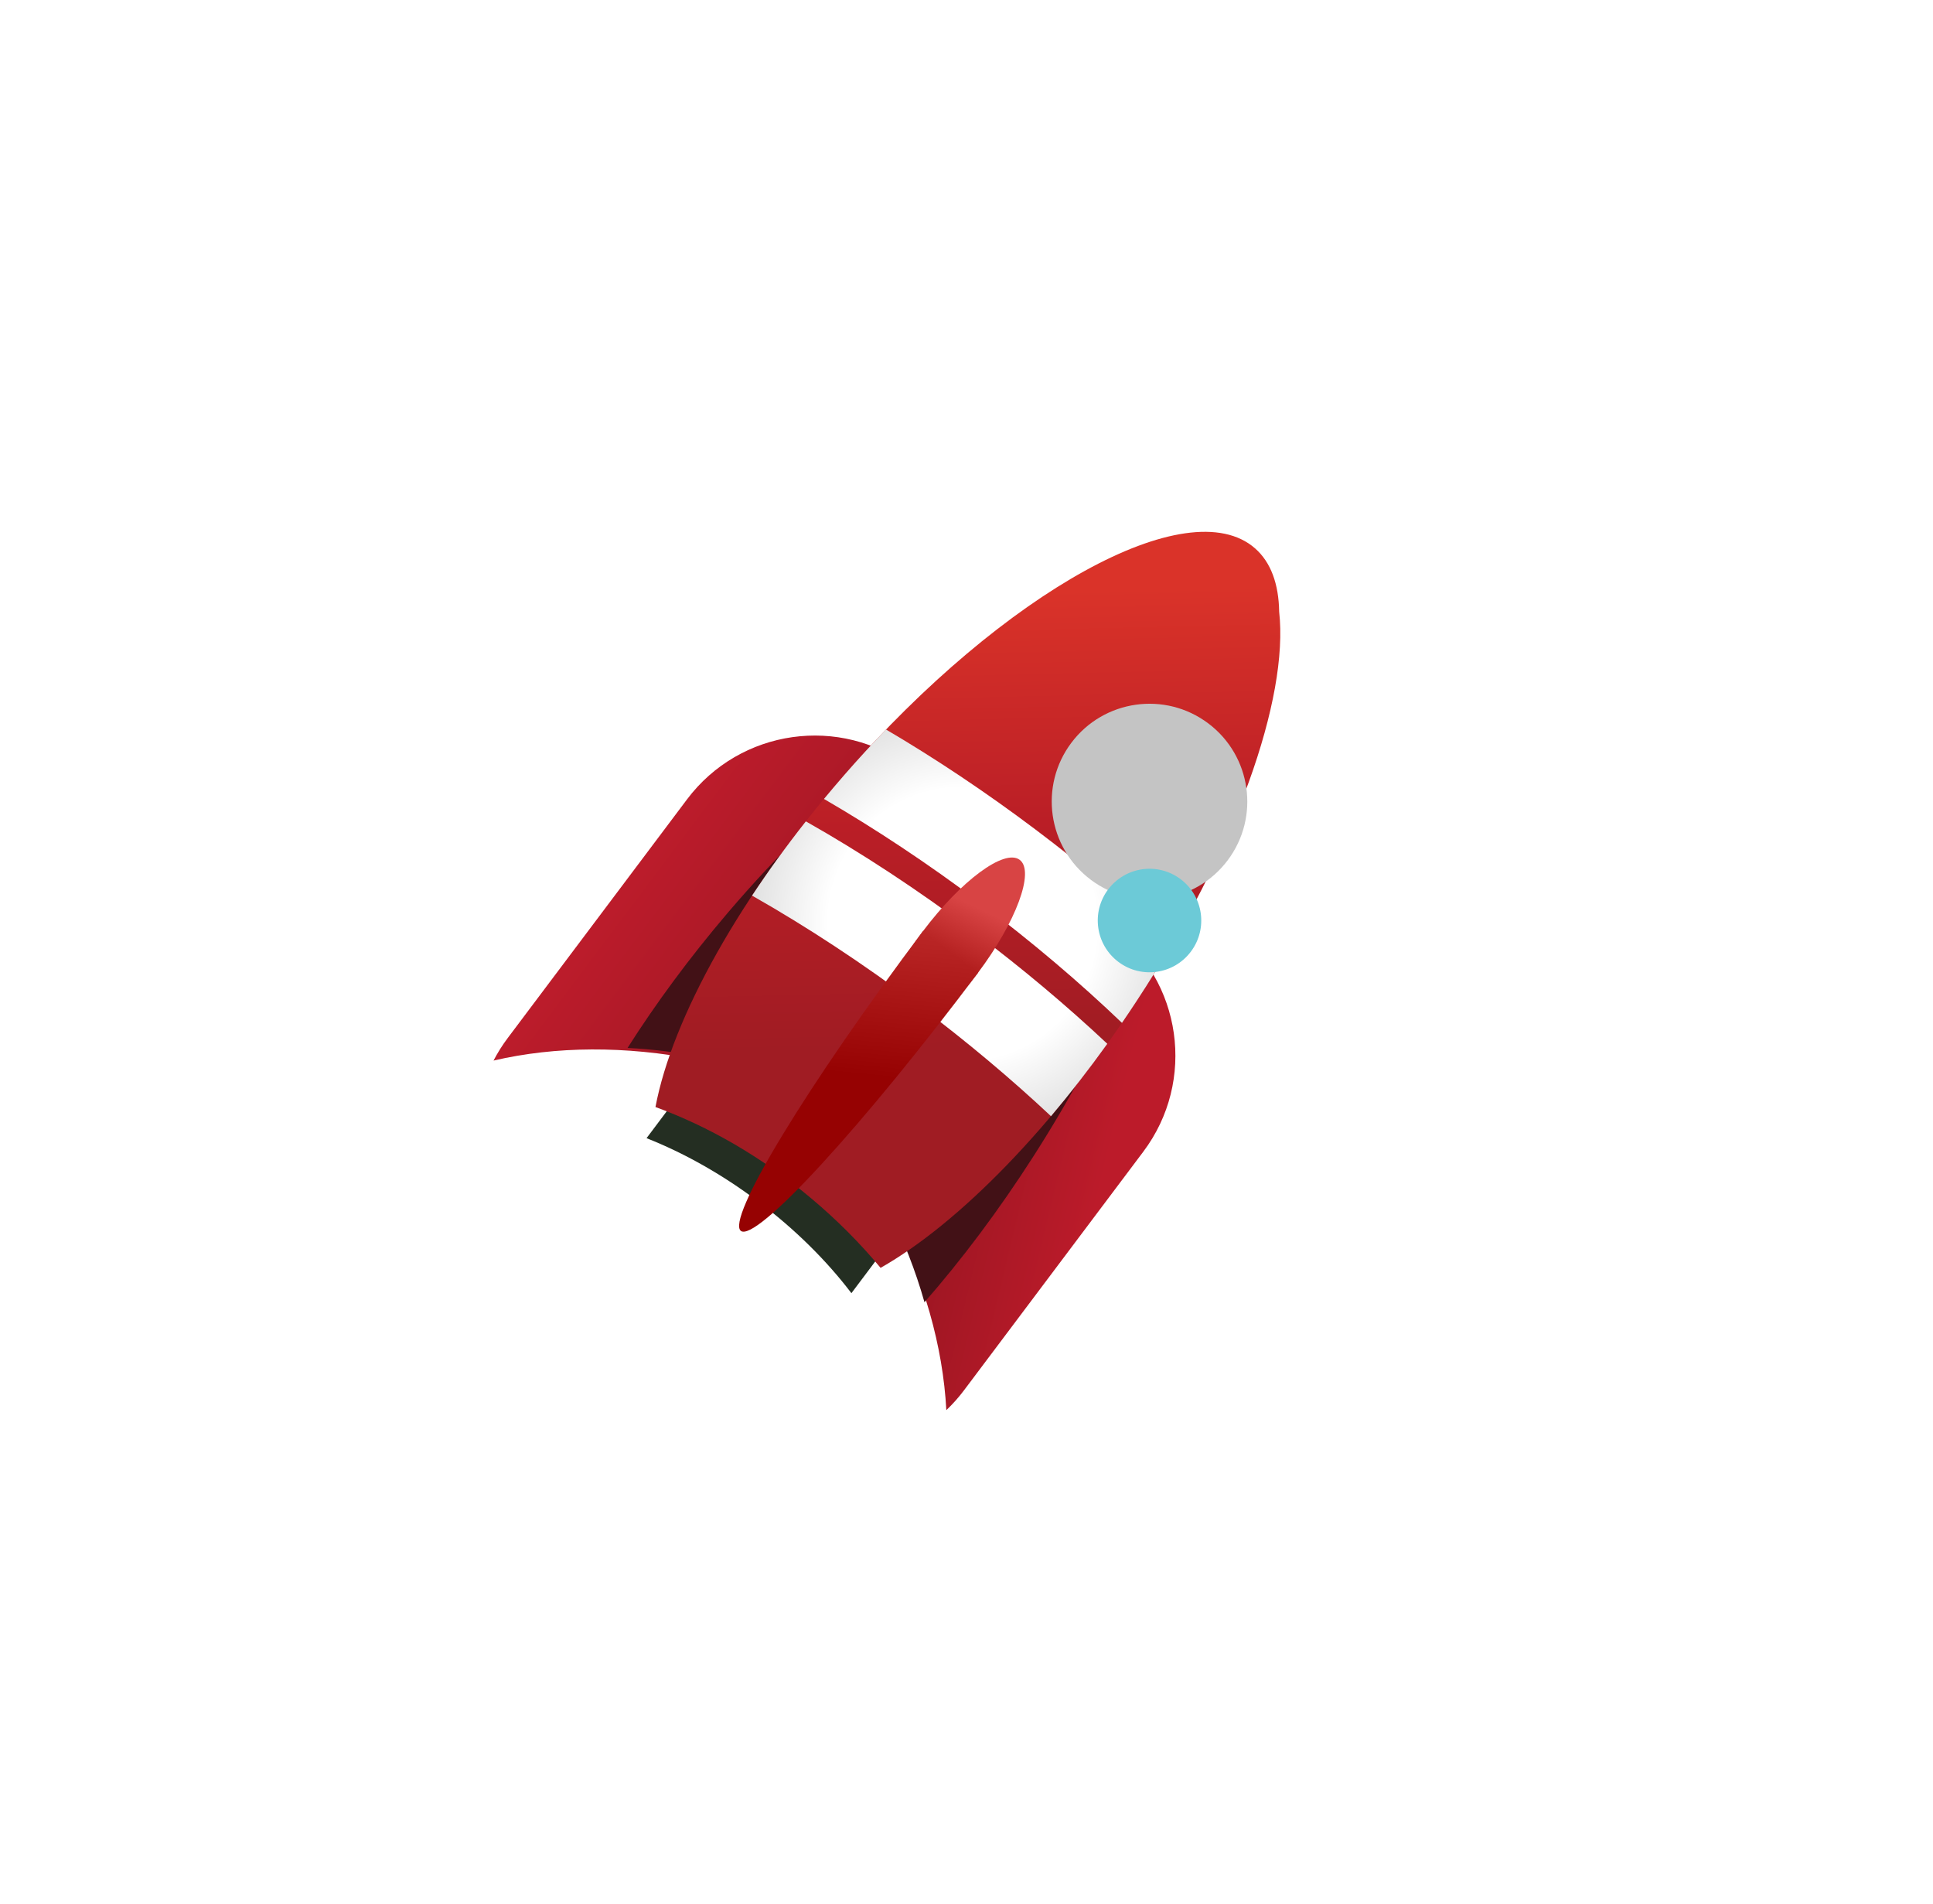 <svg width="65" height="64" viewBox="0 0 65 64" fill="none" xmlns="http://www.w3.org/2000/svg">
<path fill-rule="evenodd" clip-rule="evenodd" d="M30.256 41.313C29.428 40.225 28.368 39.167 27.113 38.224C25.89 37.305 24.612 36.593 23.367 36.101L21.741 38.265C22.986 38.757 24.264 39.468 25.487 40.388C26.742 41.33 27.802 42.389 28.63 43.476L30.256 41.313Z" fill="#242E22"/>
<path fill-rule="evenodd" clip-rule="evenodd" d="M31.696 33.334L28.668 37.364C28.668 37.364 28.668 37.364 28.668 37.364L31.709 33.317C31.705 33.323 31.7 33.329 31.696 33.334ZM30.745 25.898L23.436 35.624C21.03 35.158 18.691 35.168 16.596 35.656C16.732 35.394 16.891 35.14 17.074 34.897L23.101 26.876C24.885 24.502 28.255 24.024 30.628 25.808C30.668 25.837 30.706 25.867 30.745 25.898Z" fill="url(#paint0_linear_862_3485)"/>
<path fill-rule="evenodd" clip-rule="evenodd" d="M29.856 32.253L26.823 36.289L29.851 32.259C29.853 32.257 29.855 32.255 29.856 32.253ZM29.95 40.83C31.067 43.012 31.708 45.261 31.822 47.409C32.036 47.206 32.235 46.982 32.418 46.739L38.446 38.718C40.23 36.345 39.751 32.975 37.378 31.191C37.339 31.162 37.299 31.133 37.259 31.104L29.95 40.83Z" fill="url(#paint1_linear_862_3485)"/>
<path fill-rule="evenodd" clip-rule="evenodd" d="M29.619 25.636C27.919 27.001 26.162 28.707 24.48 30.679C23.188 32.194 22.054 33.734 21.102 35.232C21.945 35.272 22.808 35.381 23.68 35.557L30.523 26.227C30.487 26.197 30.45 26.168 30.413 26.139C30.159 25.944 29.893 25.776 29.619 25.636ZM34.756 38.867C33.584 40.697 32.337 42.353 31.087 43.781C30.787 42.717 30.368 41.648 29.837 40.595L36.68 31.265C36.718 31.292 36.756 31.32 36.793 31.349C37.294 31.735 37.706 32.196 38.025 32.705C37.201 34.67 36.101 36.768 34.756 38.867Z" fill="#421116"/>
<path fill-rule="evenodd" clip-rule="evenodd" d="M22.041 37.218C23.815 37.864 25.607 38.889 27.263 40.275C28.141 41.01 28.926 41.8 29.611 42.625C32.228 41.139 35.433 37.898 38.209 33.672C41.561 28.571 43.34 23.477 43.014 20.567C42.999 19.636 42.737 18.902 42.2 18.433C39.958 16.474 33.781 19.881 28.402 26.042C24.901 30.053 22.602 34.241 22.041 37.218Z" fill="url(#paint2_linear_862_3485)"/>
<path fill-rule="evenodd" clip-rule="evenodd" d="M37.728 34.389C37.89 34.153 38.05 33.914 38.209 33.672C38.632 33.029 39.03 32.385 39.402 31.746C38.022 30.44 36.477 29.134 34.798 27.872C33.119 26.61 31.433 25.489 29.794 24.526C29.326 25.01 28.861 25.516 28.402 26.042C28.165 26.314 27.933 26.587 27.707 26.86C29.418 27.853 31.184 29.02 32.943 30.342C34.695 31.659 36.303 33.025 37.728 34.389ZM25.289 30.11C25.834 29.286 26.439 28.45 27.098 27.614C28.941 28.657 30.854 29.907 32.758 31.338C34.385 32.561 35.887 33.826 37.235 35.092C36.615 35.956 35.98 36.77 35.341 37.526C34.003 36.272 32.514 35.019 30.902 33.808C29.014 32.389 27.118 31.148 25.289 30.11Z" fill="url(#paint3_radial_862_3485)"/>
<ellipse cx="31.951" cy="32.019" rx="1.16" ry="3.892" transform="rotate(36.924 31.951 32.019)" fill="url(#paint4_linear_862_3485)"/>
<path d="M32.89 32.7C31.965 33.932 31.024 35.134 30.122 36.237C29.221 37.34 28.375 38.322 27.635 39.128C26.894 39.935 26.273 40.549 25.806 40.935C25.339 41.322 25.036 41.474 24.914 41.383C24.793 41.291 24.854 40.958 25.096 40.402C25.337 39.846 25.754 39.078 26.323 38.143C26.891 37.207 27.6 36.122 28.408 34.949C29.217 33.776 30.109 32.538 31.035 31.306L31.962 32.004L32.89 32.7Z" fill="url(#paint5_linear_862_3485)"/>
<g filter="url(#filter0_d_862_3485)">
<circle cx="38.654" cy="22.948" r="3.288" transform="rotate(36.924 38.654 22.948)" fill="#C4C4C4"/>
<g filter="url(#filter1_i_862_3485)">
<circle cx="38.654" cy="22.948" r="1.74" transform="rotate(36.924 38.654 22.948)" fill="#6CCAD7"/>
</g>
</g>
<defs>
<filter id="filter0_d_862_3485" x="31.366" y="19.66" width="14.575" height="14.576" filterUnits="userSpaceOnUse" color-interpolation-filters="sRGB">
<feFlood flood-opacity="0" result="BackgroundImageFix"/>
<feColorMatrix in="SourceAlpha" type="matrix" values="0 0 0 0 0 0 0 0 0 0 0 0 0 0 0 0 0 0 127 0" result="hardAlpha"/>
<feOffset dy="4"/>
<feGaussianBlur stdDeviation="2"/>
<feComposite in2="hardAlpha" operator="out"/>
<feColorMatrix type="matrix" values="0 0 0 0 0 0 0 0 0 0 0 0 0 0 0 0 0 0 0.25 0"/>
<feBlend mode="normal" in2="BackgroundImageFix" result="effect1_dropShadow_862_3485"/>
<feBlend mode="normal" in="SourceGraphic" in2="effect1_dropShadow_862_3485" result="shape"/>
</filter>
<filter id="filter1_i_862_3485" x="36.913" y="21.207" width="3.481" height="7.481" filterUnits="userSpaceOnUse" color-interpolation-filters="sRGB">
<feFlood flood-opacity="0" result="BackgroundImageFix"/>
<feBlend mode="normal" in="SourceGraphic" in2="BackgroundImageFix" result="shape"/>
<feColorMatrix in="SourceAlpha" type="matrix" values="0 0 0 0 0 0 0 0 0 0 0 0 0 0 0 0 0 0 127 0" result="hardAlpha"/>
<feOffset dy="4"/>
<feGaussianBlur stdDeviation="2"/>
<feComposite in2="hardAlpha" operator="arithmetic" k2="-1" k3="1"/>
<feColorMatrix type="matrix" values="0 0 0 0 0 0 0 0 0 0 0 0 0 0 0 0 0 0 0.25 0"/>
<feBlend mode="normal" in2="shape" result="effect1_innerShadow_862_3485"/>
</filter>
<linearGradient id="paint0_linear_862_3485" x1="21.434" y1="29.095" x2="30.028" y2="35.554" gradientUnits="userSpaceOnUse">
<stop stop-color="#BC1C2B"/>
<stop offset="1" stop-color="#931420"/>
</linearGradient>
<linearGradient id="paint1_linear_862_3485" x1="36.778" y1="40.937" x2="29.927" y2="39.282" gradientUnits="userSpaceOnUse">
<stop stop-color="#BC1B2A"/>
<stop offset="1" stop-color="#931420"/>
</linearGradient>
<linearGradient id="paint2_linear_862_3485" x1="35.754" y1="19.841" x2="36.1" y2="35.1" gradientUnits="userSpaceOnUse">
<stop stop-color="#DA3329"/>
<stop offset="0.512" stop-color="#BA1E26"/>
<stop offset="1" stop-color="#A01C23"/>
</linearGradient>
<radialGradient id="paint3_radial_862_3485" cx="0" cy="0" r="1" gradientUnits="userSpaceOnUse" gradientTransform="translate(32.372 31.064) rotate(67.753) scale(7.082 6.938)">
<stop stop-color="white"/>
<stop offset="0.408" stop-color="white"/>
<stop offset="0.648" stop-color="white"/>
<stop offset="1" stop-color="#E3E3E3"/>
</radialGradient>
<linearGradient id="paint4_linear_862_3485" x1="28.702" y1="30.885" x2="29.385" y2="34.255" gradientUnits="userSpaceOnUse">
<stop stop-color="#D84444"/>
<stop offset="1" stop-color="#960202"/>
</linearGradient>
<linearGradient id="paint5_linear_862_3485" x1="31.418" y1="27.319" x2="30.552" y2="36.304" gradientUnits="userSpaceOnUse">
<stop stop-color="#D84444"/>
<stop offset="1" stop-color="#960202"/>
</linearGradient>
</defs>
</svg>
